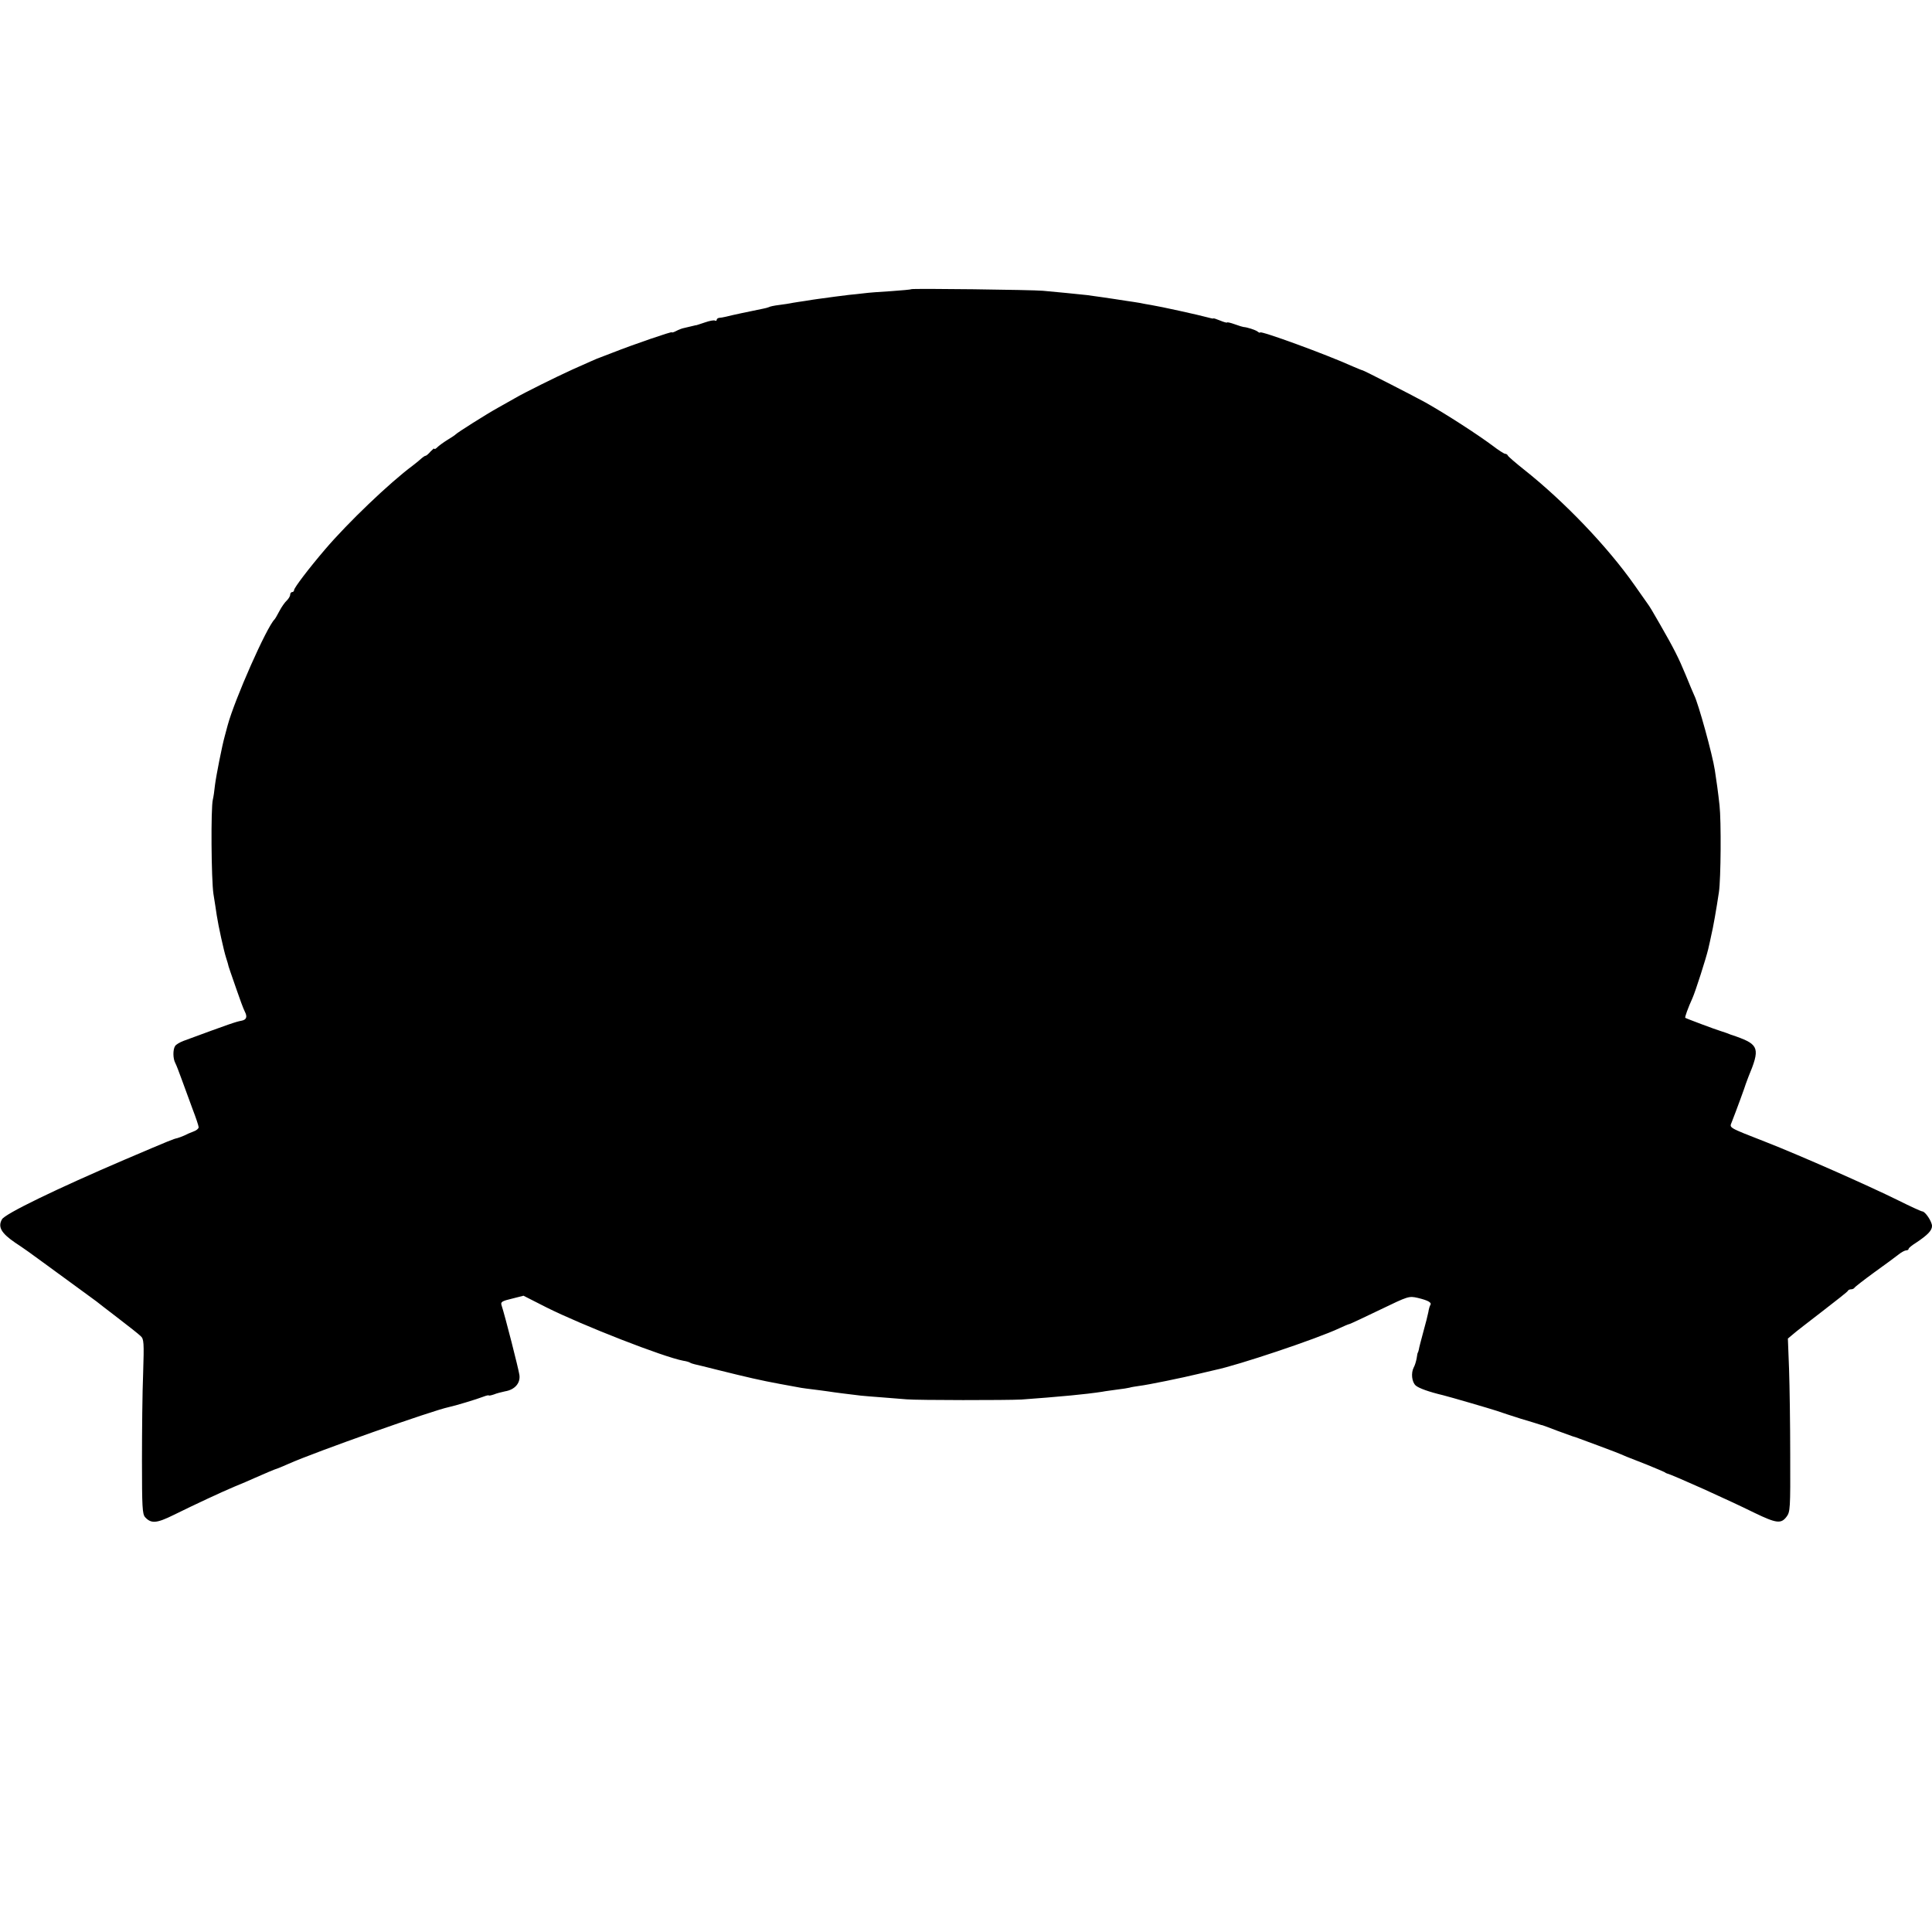 <?xml version="1.0" standalone="no"?>
<!DOCTYPE svg PUBLIC "-//W3C//DTD SVG 20010904//EN"
 "http://www.w3.org/TR/2001/REC-SVG-20010904/DTD/svg10.dtd">
<svg version="1.0" xmlns="http://www.w3.org/2000/svg"
 width="992pt" height="992pt" viewBox="0 0 992 992"
 preserveAspectRatio="xMidYMid meet">
<g transform="translate(0,992) scale(0.1,-0.1)"
fill="#000000" stroke="none">
<path d="M4678 8435 c-1 -2 -48 -6 -103 -10 -55 -3 -118 -8 -140 -11 -22 -3
-56 -6 -75 -8 -34 -4 -111 -14 -160 -21 -14 -2 -43 -6 -65 -10 -23 -3 -52 -8
-65 -10 -14 -3 -45 -8 -70 -11 -25 -3 -48 -8 -52 -11 -5 -2 -18 -6 -30 -8 -64
-13 -160 -33 -190 -41 -13 -3 -29 -6 -35 -6 -7 -1 -13 -5 -13 -10 0 -5 -4 -7
-9 -4 -5 3 -27 -1 -50 -9 -23 -8 -43 -14 -46 -15 -3 0 -6 0 -7 -1 -5 -1 -33
-8 -55 -13 -12 -2 -31 -10 -42 -16 -12 -6 -21 -9 -21 -6 0 5 -193 -61 -305
-105 -33 -13 -62 -24 -65 -25 -6 -1 -66 -28 -140 -61 -86 -39 -251 -121 -295
-147 -22 -12 -61 -34 -87 -49 -63 -35 -208 -127 -218 -137 -3 -4 -22 -16 -43
-29 -21 -13 -44 -30 -52 -38 -8 -8 -15 -11 -15 -7 0 4 -8 -3 -19 -14 -10 -12
-22 -22 -25 -22 -4 0 -13 -6 -20 -12 -7 -7 -28 -24 -46 -38 -120 -89 -334
-294 -450 -430 -83 -97 -160 -198 -160 -210 0 -5 -4 -10 -10 -10 -5 0 -10 -6
-10 -13 0 -8 -8 -21 -17 -30 -10 -9 -27 -33 -38 -54 -11 -21 -22 -40 -25 -43
-41 -40 -205 -411 -241 -544 -6 -22 -13 -48 -15 -56 -14 -50 -44 -203 -50
-250 -3 -30 -8 -64 -11 -75 -11 -43 -8 -414 3 -485 7 -41 14 -91 17 -110 8
-53 36 -181 48 -218 6 -18 12 -39 13 -45 2 -7 6 -19 9 -27 3 -8 18 -51 33 -95
15 -44 33 -93 41 -109 14 -27 9 -42 -17 -47 -28 -5 -55 -14 -299 -104 -18 -7
-37 -18 -42 -26 -12 -19 -11 -65 1 -87 5 -9 20 -48 34 -87 14 -38 39 -106 55
-150 17 -44 31 -86 31 -93 0 -7 -12 -17 -27 -22 -16 -6 -37 -15 -48 -21 -12
-5 -27 -11 -35 -13 -19 -4 -30 -8 -269 -110 -348 -149 -617 -279 -631 -307
-22 -39 -3 -71 67 -119 37 -24 96 -66 132 -93 135 -98 276 -202 286 -209 6 -5
55 -43 110 -85 55 -42 108 -84 117 -93 17 -15 18 -32 13 -191 -4 -96 -6 -297
-6 -448 0 -239 2 -275 16 -291 31 -34 59 -32 146 11 118 58 238 114 311 145
35 14 81 34 103 44 47 21 113 49 120 50 3 1 28 11 57 24 142 63 737 273 822
291 30 6 146 41 179 54 15 6 27 8 27 6 0 -2 11 0 26 5 14 6 39 12 57 16 50 8
80 42 74 84 -4 30 -73 301 -92 359 -5 16 3 21 54 33 l59 15 118 -60 c184 -92
601 -255 703 -274 14 -2 28 -6 33 -9 4 -3 16 -7 25 -9 10 -2 63 -15 118 -29
153 -38 222 -54 320 -72 50 -9 98 -18 109 -20 10 -2 37 -5 60 -8 22 -3 57 -7
76 -10 37 -6 112 -15 170 -22 19 -2 69 -6 110 -9 41 -3 98 -8 125 -10 58 -5
516 -5 590 -1 60 4 207 16 255 21 19 2 58 6 85 9 28 3 61 8 75 10 14 3 48 7
75 11 28 3 57 8 65 10 8 3 31 6 50 9 43 5 223 42 305 62 33 8 71 17 85 20 116
24 520 159 637 214 23 11 47 21 53 22 7 2 77 35 158 74 143 69 146 70 191 60
54 -13 74 -24 65 -37 -3 -5 -8 -21 -10 -36 -3 -15 -14 -60 -26 -102 -11 -41
-22 -82 -23 -91 -2 -8 -4 -15 -5 -15 -1 0 -4 -13 -6 -29 -3 -16 -9 -37 -15
-47 -15 -29 -10 -75 10 -93 16 -14 69 -33 141 -50 36 -9 239 -68 275 -80 22
-8 78 -26 125 -41 47 -14 90 -27 95 -29 6 -2 12 -4 15 -4 3 -1 37 -13 75 -28
39 -14 75 -27 80 -29 6 -1 19 -6 30 -10 11 -4 56 -21 100 -37 78 -29 102 -38
148 -58 12 -5 58 -23 102 -40 44 -18 84 -35 90 -38 5 -4 12 -7 15 -8 11 -2 92
-37 188 -80 127 -58 173 -79 261 -122 112 -54 136 -57 164 -20 19 25 20 41 19
315 0 158 -3 358 -6 444 l-6 156 25 21 c13 12 82 65 152 119 70 54 130 101
131 105 2 5 10 8 17 8 7 0 15 4 17 8 2 4 48 40 103 80 55 39 111 81 125 92 14
11 31 20 38 20 6 0 12 3 12 8 0 4 17 18 38 31 60 40 82 63 82 86 0 23 -35 75
-50 75 -5 0 -60 25 -122 56 -160 79 -507 232 -678 299 -202 79 -190 73 -178
104 24 61 70 187 72 196 2 6 8 21 13 35 61 146 55 166 -62 208 -16 5 -39 13
-50 18 -11 4 -24 8 -30 10 -22 6 -179 65 -182 68 -3 3 15 53 37 101 16 36 69
202 81 252 6 26 13 57 15 68 10 40 27 138 40 225 10 68 12 365 3 445 -7 64
-16 130 -24 180 -12 80 -85 344 -106 385 -4 8 -24 56 -44 105 -36 87 -59 133
-132 260 -36 63 -53 92 -66 109 -4 6 -33 47 -64 91 -139 198 -361 430 -568
594 -44 35 -81 67 -83 72 -2 5 -8 9 -14 9 -5 0 -35 19 -66 43 -77 57 -229 156
-342 220 -48 27 -325 169 -325 166 0 -1 -22 8 -50 20 -137 62 -475 185 -475
174 0 -3 -6 -1 -12 4 -11 9 -55 23 -73 24 -3 0 -23 6 -45 14 -22 8 -40 12 -40
9 0 -2 -16 2 -35 10 -19 8 -35 13 -35 11 0 -2 -15 1 -32 6 -39 11 -238 55
-288 63 -19 3 -46 8 -60 11 -13 2 -42 7 -65 10 -22 3 -51 8 -65 10 -25 4 -82
12 -140 20 -17 2 -65 7 -108 11 -42 4 -95 9 -117 11 -52 5 -672 13 -677 8z"/>
</g>
</svg>

